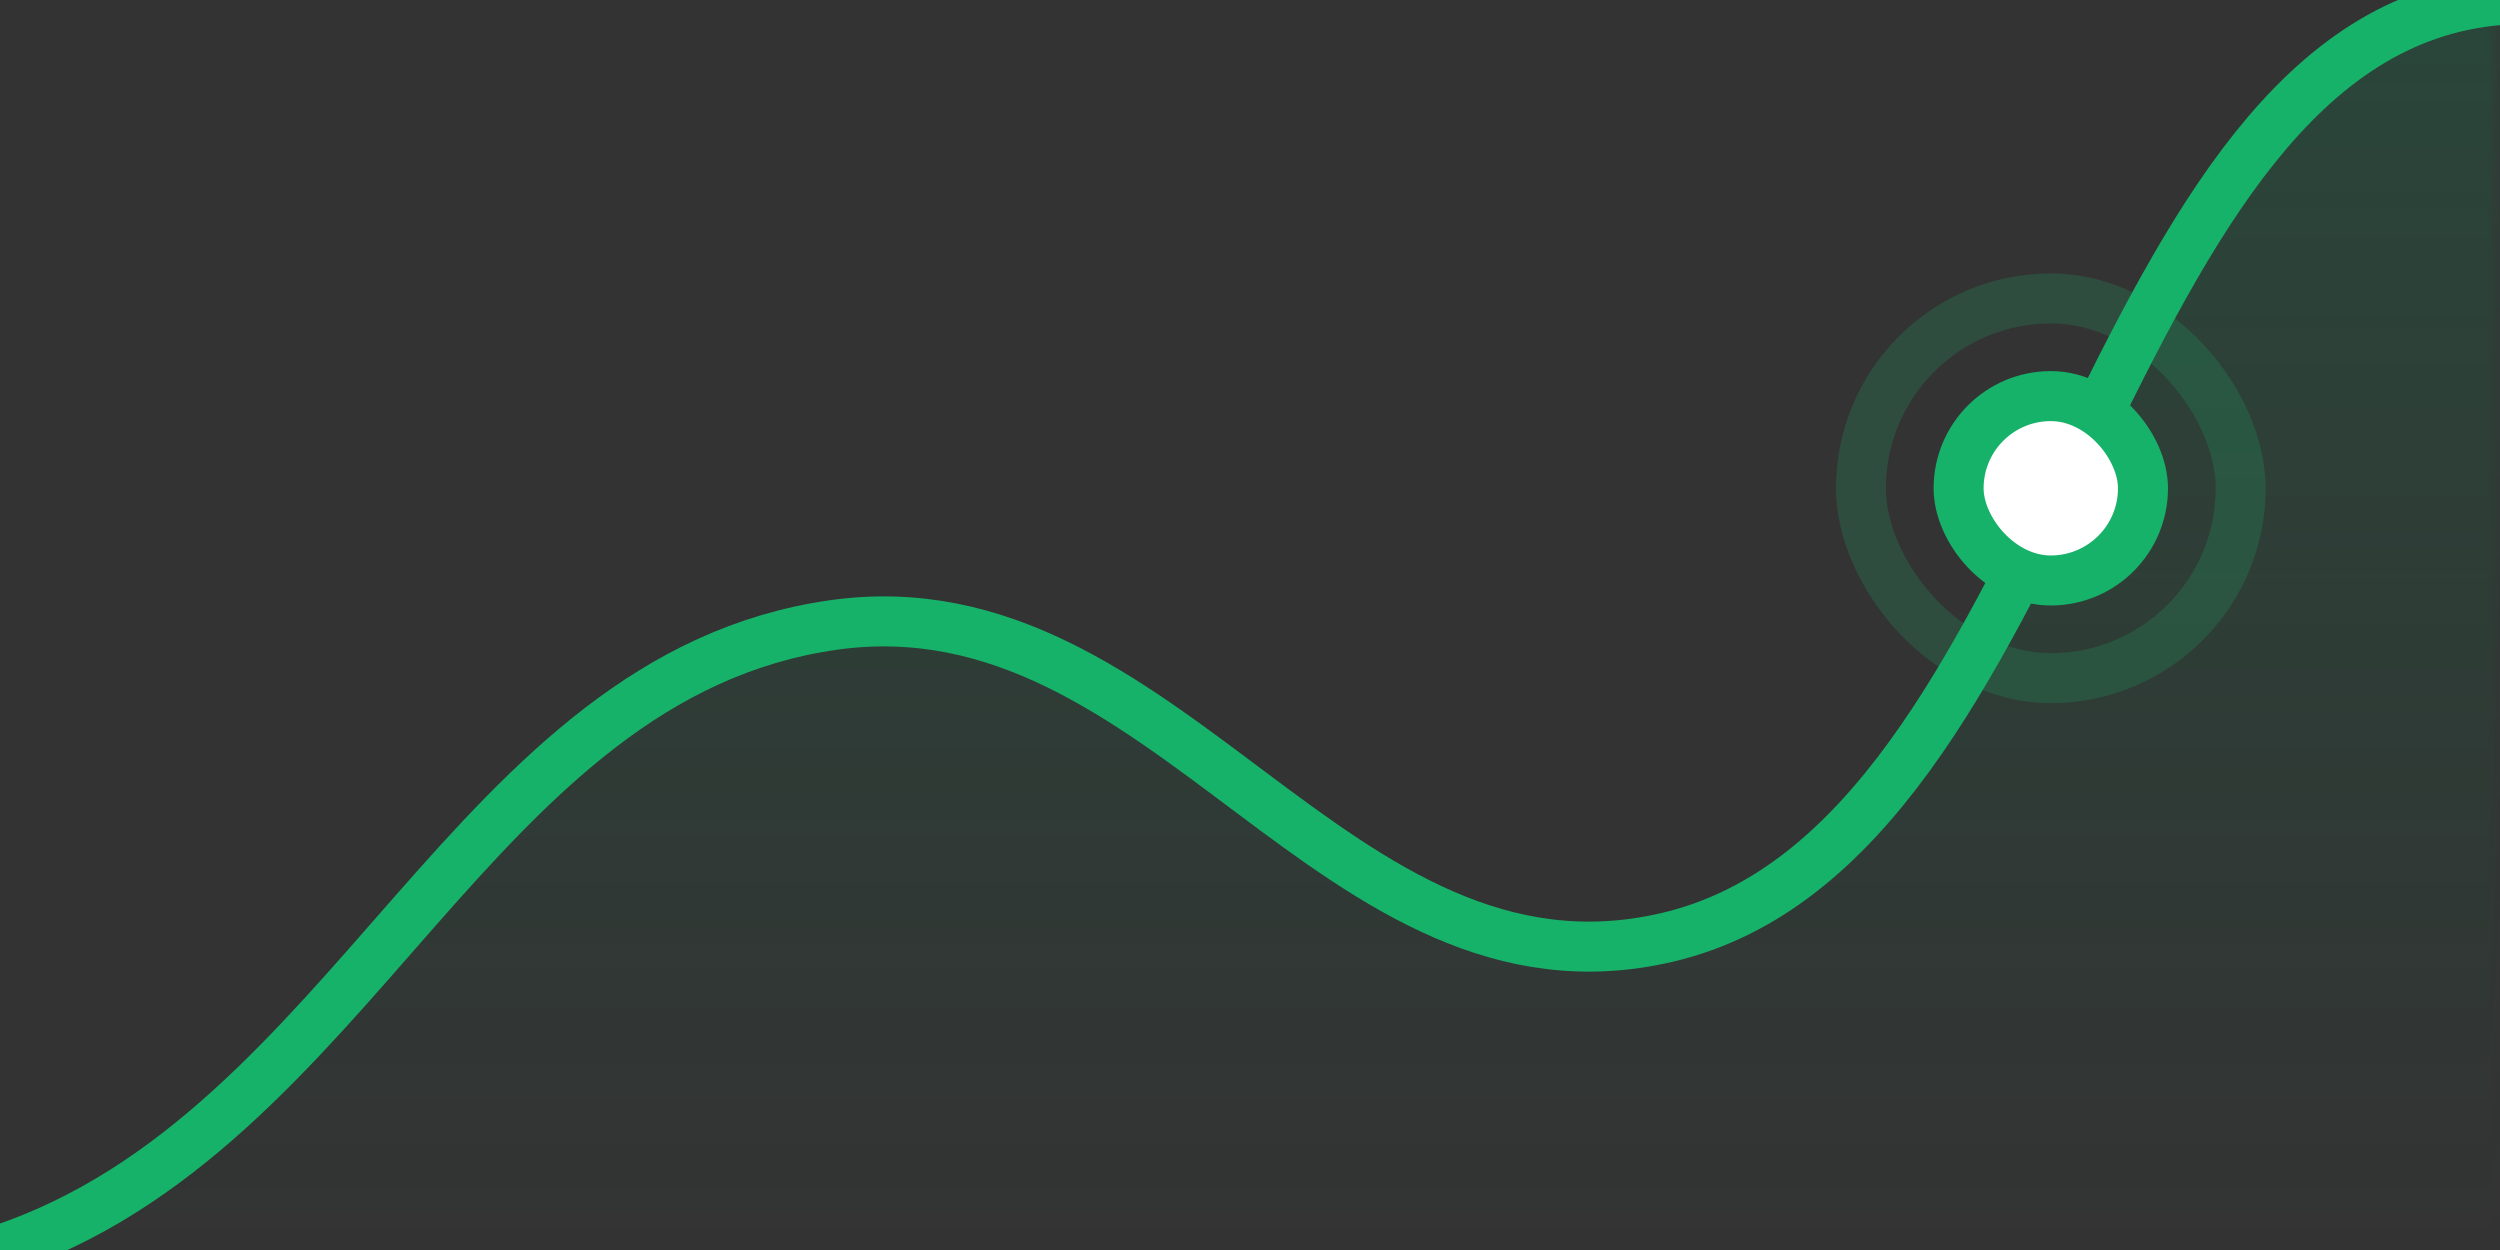 <svg width="100" height="50" viewBox="0 0 100 50" fill="none" xmlns="http://www.w3.org/2000/svg">
<rect x="0" y="0" width="100" height="50" fill="#333333" stroke="none"/>
<g clip-path="url(#clip0_6253_77638)">
<mask id="mask0_6253_77638" style="mask-type:alpha" maskUnits="userSpaceOnUse" x="0" y="0" width="100" height="50">
<rect width="100" height="50" fill="url(#paint0_linear_6253_77638)"/>
</mask>
<g mask="url(#mask0_6253_77638)">
<path opacity="0.2" d="M100 0C83.753 1.354 82.747 33.767 66.667 37.5C53.406 40.578 46.692 23.105 33.333 25C18.844 27.056 14.207 45.264 0 50H100V0Z" fill="#079455"/>
</g>
<path d="M0 50C14.207 45.264 18.844 27.056 33.333 25C46.692 23.105 53.406 40.578 66.667 37.5C82.747 33.767 83.753 1.354 100 0" stroke="#17B26A" stroke-width="2" stroke-linecap="round" stroke-linejoin="round"/>
<g opacity="0.2">
<rect x="74.438" y="11.938" width="15.188" height="15.188" rx="7.594" stroke="#17B26A" stroke-width="2"/>
</g>
<rect x="78.344" y="15.844" width="7.375" height="7.375" rx="3.688" fill="white"/>
<rect x="78.344" y="15.844" width="7.375" height="7.375" rx="3.688" stroke="#17B26A" stroke-width="2"/>
</g>
<defs>
<linearGradient id="paint0_linear_6253_77638" x1="50" y1="0" x2="50" y2="50" gradientUnits="userSpaceOnUse">
<stop/>
<stop offset="1" stop-opacity="0"/>
</linearGradient>
<clipPath id="clip0_6253_77638">
<rect width="100" height="50" fill="white"/>
</clipPath>
</defs>
</svg>
